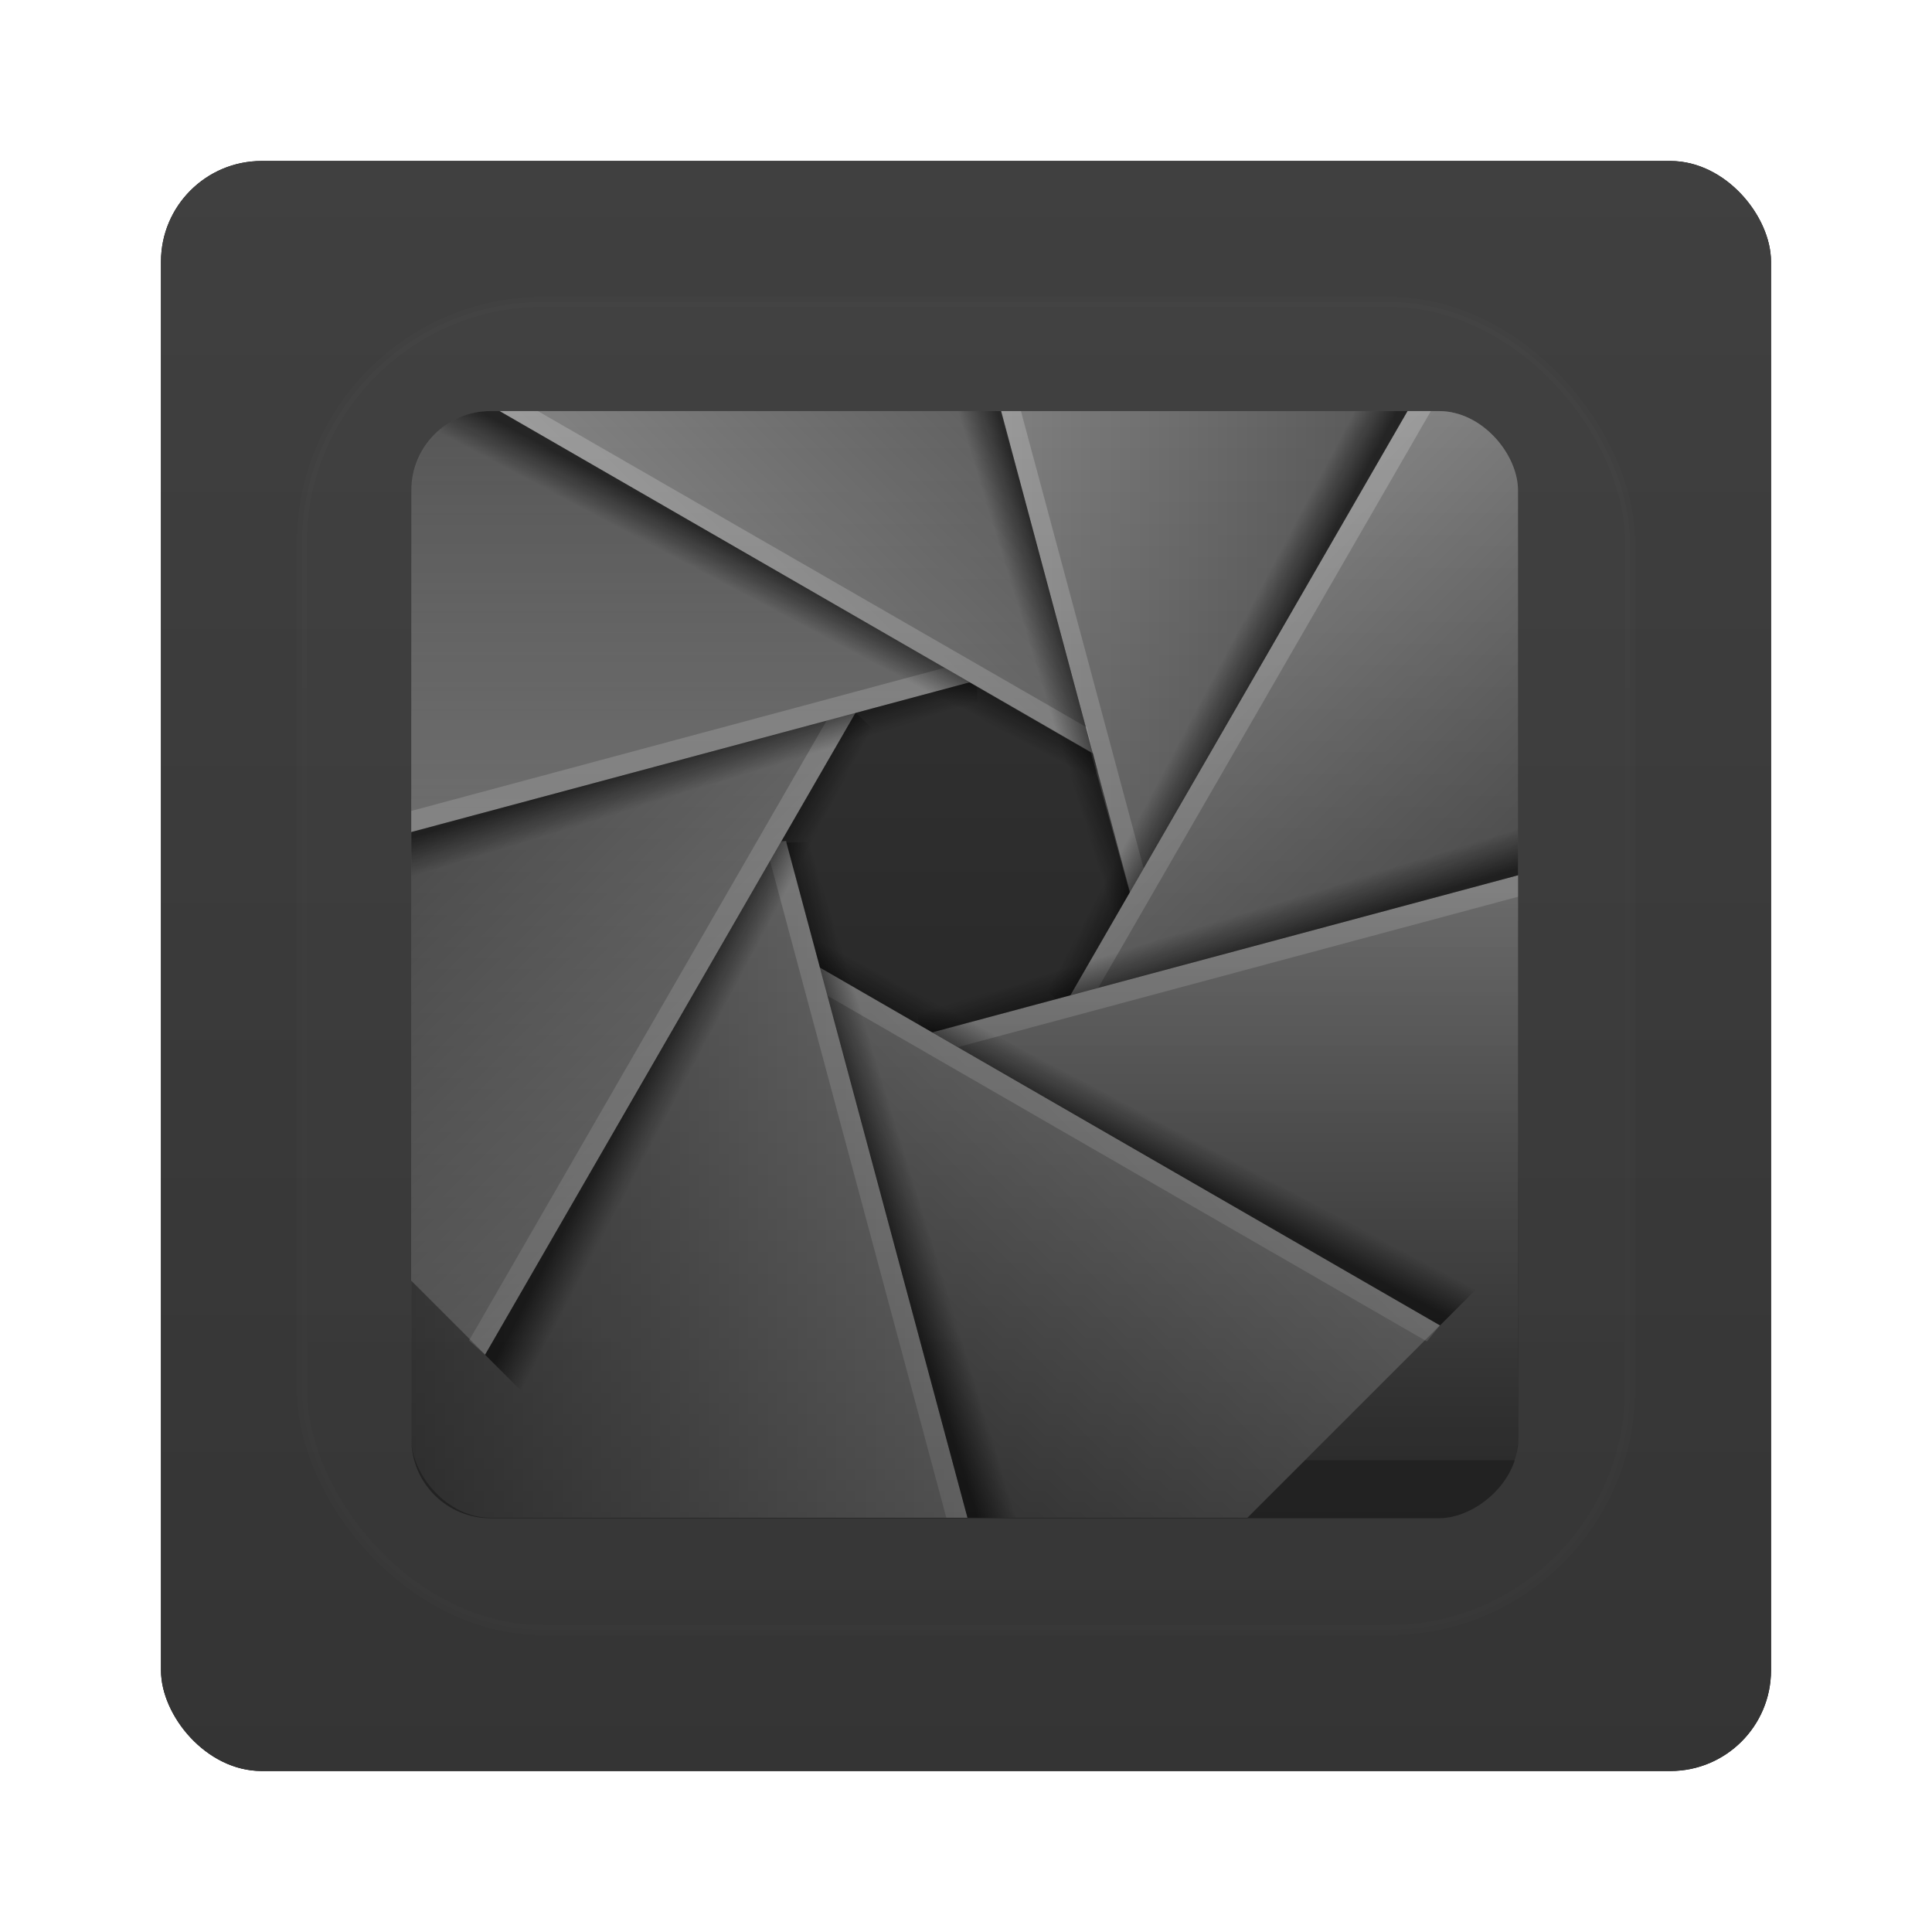 <?xml version="1.0" encoding="UTF-8" standalone="no"?>
<!-- Created with Inkscape (http://www.inkscape.org/) -->
<svg id="svg2" xmlns:rdf="http://www.w3.org/1999/02/22-rdf-syntax-ns#" xmlns="http://www.w3.org/2000/svg" height="96" width="96" version="1.1" xmlns:cc="http://creativecommons.org/ns#" xmlns:xlink="http://www.w3.org/1999/xlink" xmlns:dc="http://purl.org/dc/elements/1.1/">
 <defs id="defs4">
  <filter id="filter6279" color-interpolation-filters="sRGB">
   <feGaussianBlur id="feGaussianBlur6281" stdDeviation="0.8"/>
  </filter>
  <linearGradient id="linearGradient6807" x1="48" gradientUnits="userSpaceOnUse" y1="1052.4" gradientTransform="translate(0 -0)" x2="48" y2="902.36">
   <stop id="stop3827-2" style="stop-color:#333" offset="0"/>
   <stop id="stop3829-5" style="stop-color:#494949" offset="1"/>
  </linearGradient>
  <clipPath id="clipPath4095">
   <rect id="rect4097" style="fill:#f0f" rx="6.749" ry="6.749" height="94.483" width="94.483" y="8.412" x="1.466"/>
  </clipPath>
  <linearGradient id="linearGradient6810" x1="48.917" xlink:href="#linearGradient4321" gradientUnits="userSpaceOnUse" y1="24.147" gradientTransform="matrix(1.078,0,0,1.078,-5.385,-3.708)" x2="97.732" y2="24.147"/>
  <linearGradient id="linearGradient4321">
   <stop id="stop4323" style="stop-color:#848484" offset="0"/>
   <stop id="stop4325-5" style="stop-color:#454545" offset="1"/>
  </linearGradient>
  <linearGradient id="linearGradient6812" x1="48.917" xlink:href="#linearGradient4321" gradientUnits="userSpaceOnUse" y1="24.147" gradientTransform="matrix(.762 .762 -.762 .762 48.272 -29.567)" x2="97.732" y2="24.147"/>
  <linearGradient id="linearGradient6814" x1="56.27" xlink:href="#linearGradient4341" gradientUnits="userSpaceOnUse" y1="22.625" gradientTransform="matrix(.762 .762 -.762 .762 48.272 -29.567)" x2="53.392" y2="23.509"/>
  <linearGradient id="linearGradient4341">
   <stop id="stop4343" offset="0"/>
   <stop id="stop4345-9" style="stop-opacity:0" offset="1"/>
  </linearGradient>
  <linearGradient id="linearGradient6816" x1="48.917" xlink:href="#linearGradient4321" gradientUnits="userSpaceOnUse" y1="24.147" gradientTransform="matrix(0,1.078,-1.078,0,101.32,-7.344)" x2="97.732" y2="24.147"/>
  <linearGradient id="linearGradient6818" x1="56.27" xlink:href="#linearGradient4341" gradientUnits="userSpaceOnUse" y1="22.625" gradientTransform="matrix(0,1.078,-1.078,0,101.32,-7.344)" x2="53.392" y2="23.509"/>
  <linearGradient id="linearGradient6820" x1="48.917" xlink:href="#linearGradient4321" gradientUnits="userSpaceOnUse" y1="24.147" gradientTransform="matrix(-.762 .762 -.762 -.762 123.3 45.941)" x2="97.732" y2="24.147"/>
  <linearGradient id="linearGradient6822" x1="56.27" xlink:href="#linearGradient4341" gradientUnits="userSpaceOnUse" y1="22.625" gradientTransform="matrix(-.762 .762 -.762 -.762 123.3 45.941)" x2="53.392" y2="23.509"/>
  <linearGradient id="linearGradient6824" x1="48.917" xlink:href="#linearGradient4321" gradientUnits="userSpaceOnUse" y1="24.147" gradientTransform="matrix(-1.078,0,0,-1.078,102.59,101.76)" x2="97.732" y2="24.147"/>
  <linearGradient id="linearGradient6826" x1="56.27" xlink:href="#linearGradient4341" gradientUnits="userSpaceOnUse" y1="22.625" gradientTransform="matrix(-1.078,0,0,-1.078,102.59,101.76)" x2="53.392" y2="23.509"/>
  <linearGradient id="linearGradient6828" x1="48.917" xlink:href="#linearGradient4321" gradientUnits="userSpaceOnUse" y1="24.147" gradientTransform="matrix(-.762 -.762 .762 -.762 48.297 122.99)" x2="97.732" y2="24.147"/>
  <linearGradient id="linearGradient6830" x1="56.27" xlink:href="#linearGradient4341" gradientUnits="userSpaceOnUse" y1="22.625" gradientTransform="matrix(-.762 -.762 .762 -.762 48.297 122.99)" x2="53.392" y2="23.509"/>
  <linearGradient id="linearGradient6832" x1="48.917" xlink:href="#linearGradient4321" gradientUnits="userSpaceOnUse" y1="24.147" gradientTransform="matrix(0,-1.078,1.078,0,-6.769,100.51)" x2="97.732" y2="24.147"/>
  <linearGradient id="linearGradient6834" x1="56.27" xlink:href="#linearGradient4341" gradientUnits="userSpaceOnUse" y1="22.625" gradientTransform="matrix(0,-1.078,1.078,0,-6.769,100.51)" x2="53.392" y2="23.509"/>
  <linearGradient id="linearGradient6836" x1="48.917" xlink:href="#linearGradient4321" gradientUnits="userSpaceOnUse" y1="24.147" gradientTransform="matrix(.762 -.762 .762 .762 -27.993 47.228)" x2="97.732" y2="24.147"/>
  <linearGradient id="linearGradient6838" x1="56.27" xlink:href="#linearGradient4341" gradientUnits="userSpaceOnUse" y1="22.625" gradientTransform="matrix(.762 -.762 .762 .762 -27.993 47.228)" x2="53.392" y2="23.509"/>
  <linearGradient id="linearGradient6840" x1="56.27" xlink:href="#linearGradient4341" gradientUnits="userSpaceOnUse" y1="22.625" gradientTransform="matrix(1.078,0,0,1.078,-5.385,-3.708)" x2="53.392" y2="23.509"/>
  <linearGradient id="linearGradient6845" x1="6" gradientUnits="userSpaceOnUse" y1="48" gradientTransform="matrix(.655 0 0 .655 -1035.7 16.511)" x2="90" y2="48">
   <stop id="stop3817-8" offset="0"/>
   <stop id="stop3819-8" style="stop-opacity:0" offset="1"/>
  </linearGradient>
  <linearGradient id="linearGradient5690" y2="138.66" gradientUnits="userSpaceOnUse" x2="48" y1="20.221" x1="48">
   <stop id="stop3739-89" style="stop-color:#fff" offset="0"/>
   <stop id="stop3741-02" style="stop-color:#fff;stop-opacity:0" offset="1"/>
  </linearGradient>
  <clipPath id="clipPath3613-47">
   <rect id="rect3615-657" style="fill:#fff" rx="6" ry="6" height="84" width="84" y="6" x="6"/>
  </clipPath>
  <filter id="filter3794-13" height="1.384" width="1.384" y="-.192" x="-.192" color-interpolation-filters="sRGB">
   <feGaussianBlur id="feGaussianBlur3796-33" stdDeviation="5.28"/>
  </filter>
 </defs>
 <g id="layer1" transform="translate(0 -956.36)">
  <g id="g6961" transform="translate(0,-1e-5)">
   <g id="g6902">
    <rect id="rect9283" style="filter:url(#filter6279)" transform="translate(0 -0)" rx="5" ry="5" height="80" width="80" y="964.36" x="8"/>
    <rect id="rect9285" style="fill:url(#linearGradient6807)" rx="5" ry="5" height="80" width="80" y="964.36" x="8"/>
    <g id="g6873">
     <path id="path2955" style="fill:#333" d="m63.728 999.51a15.56 15.56 0 0 1 -31.121 0 15.56 15.56 0 1 1 31.121 0z"/>
     <g id="g4592" transform="matrix(.582 0 0 .582 19.586 971.89)" clip-path="url(#clipPath4095)">
      <path id="path4319" style="fill:url(#linearGradient6810);fill-rule:evenodd" d="m63.746 52.942-18.232-65.8 54.43 4.549v60.162l-36.199 1.089z"/>
      <path id="path4329" style="opacity:.2;fill:#fff;fill-rule:evenodd" d="m45.879-13.705 17.879 66.646 1.533-0.64-17.879-66.612-1.533 0.607z"/>
      <path id="path4424" style="fill:url(#linearGradient6812);fill-rule:evenodd" d="m57.098 59.374 31.706-54.916 37.206 37.202-42.545 42.541-26.367-24.827z"/>
      <path id="path4426" style="opacity:.2;fill:#fff;fill-rule:evenodd" d="m88.806 4.441-31.698 54.941 1.695 0.538 31.674-54.917-1.671-0.562z"/>
      <path id="path4428" style="opacity:.6;fill:url(#linearGradient6814);fill-rule:evenodd" d="m85.302 1.089-31.243 55.245 3.12 2.929 31.626-54.822-3.503-3.352z"/>
      <path id="path4436" style="fill:url(#linearGradient6816);fill-rule:evenodd" d="m44.668 61.788 61.252-16.412v52.611h-60.162l-1.089-36.199z"/>
      <path id="path4438" style="opacity:.2;fill:#fff;fill-rule:evenodd" d="m105.93 45.364-61.263 16.436l0.034 1.836 61.229-16.436v-1.836z"/>
      <path id="path4440" style="opacity:.6;fill:url(#linearGradient6818);fill-rule:evenodd" d="m105.93 41.054-61.263 16.436 0.135 4.277 61.128-16.402v-4.311z"/>
      <path id="path4448" style="fill:url(#linearGradient6820);fill-rule:evenodd" d="m34.359 54.767 54.916 31.705-37.202 37.198-42.54-42.537 24.826-26.366z"/>
      <path id="path4450" style="opacity:.2;fill:#fff;fill-rule:evenodd" d="m89.292 86.474-54.941-31.698-1.098 1.392 54.917 31.674 1.121-1.369z"/>
      <path id="path4452" style="opacity:.6;fill:url(#linearGradient6822);fill-rule:evenodd" d="m92.341 83.426-54.942-31.698-2.929 3.12 54.822 31.626 3.048-3.048z"/>
      <path id="path4460" style="fill:url(#linearGradient6824);fill-rule:evenodd" d="m33.461 45.115 16.412 61.251h-52.611v-60.166l36.199-1.089z"/>
      <path id="path4462" style="opacity:.2;fill:#fff;fill-rule:evenodd" d="m49.884 106.38-16.436-61.263-1.684 0.489 16.436 61.229 1.684-0.455z"/>
      <path id="path4464" style="opacity:.6;fill:url(#linearGradient6826);fill-rule:evenodd" d="m54.195 106.38-16.436-61.263-4.277 0.135 16.402 61.128h4.311z"/>
      <path id="path4472" style="fill:url(#linearGradient6828);fill-rule:evenodd" d="m39.472 34.048-31.706 54.916-37.202-37.202 42.541-42.541 26.367 24.827z"/>
      <path id="path4474" style="opacity:.2;fill:#fff;fill-rule:evenodd" d="m7.764 88.981 31.698-54.941-1.392-1.193-31.674 54.917 1.368 1.217z"/>
      <path id="path4476" style="opacity:.6;fill:url(#linearGradient6830);fill-rule:evenodd" d="m10.813 92.029 31.697-54.941-3.119-2.929-31.627 54.822l3.049 3.048z"/>
      <path id="path4484" style="fill:url(#linearGradient6832);fill-rule:evenodd" d="m-11.375-4.812v52.594l61.25-16.406-1.031-34.094-0.562-2.094h-59.656z"/>
      <path id="path4486" style="opacity:.2;fill:#fff;fill-rule:evenodd" d="m-11.383 47.805 61.263-16.436-0.489-1.684-61.229 16.436 0.455 1.684z"/>
      <path id="path4488" style="opacity:.6;fill:url(#linearGradient6834);fill-rule:evenodd" d="m-11.383 52.116 61.263-16.436l-0.135-4.277-61.128 16.402v4.311z"/>
      <path id="path4496" style="fill:url(#linearGradient6836);fill-rule:evenodd" d="m43.219-30.5-37.188 37.188 53.625 30.969-13.277-49.293h18.094l-21.254-18.864z"/>
      <path id="path4498" style="opacity:.2;fill:#fff;fill-rule:evenodd" d="m6.653 5.179-0.653 1.508l53.656 30.968-0.503-2.227-52.5-30.25z"/>
      <path id="path4500" style="opacity:.6;fill:url(#linearGradient6838);fill-rule:evenodd" d="m6 6.688-3.031 3.062 54.937 31.688 2.156-2.282-0.406-1.531-53.656-30.938z"/>
      <path id="path4334" style="opacity:.6;fill:url(#linearGradient6840);fill-rule:evenodd" d="m41.635-13.544 17.803 66.482 1.406-0.031 1.969-3.438-16.865-63.013h-4.312z"/>
     </g>
     <rect id="rect3813" style="opacity:.4;color:#000000;fill:url(#linearGradient6845)" transform="rotate(-90)" rx="3.929" ry="3.929" height="55" width="55" y="20.44" x="-1031.8"/>
    </g>
   </g>
   <g id="layer5" transform="translate(0 956.36)">
    <rect id="rect3171" style="opacity:.1;filter:url(#filter3794-13);stroke:#fff;stroke-linecap:round;stroke-width:.5;fill:url(#linearGradient5690)" clip-path="url(#clipPath3613-47)" rx="12" ry="12" height="66" width="66" y="15" x="15"/>
   </g>
  </g>
 </g>
</svg>
